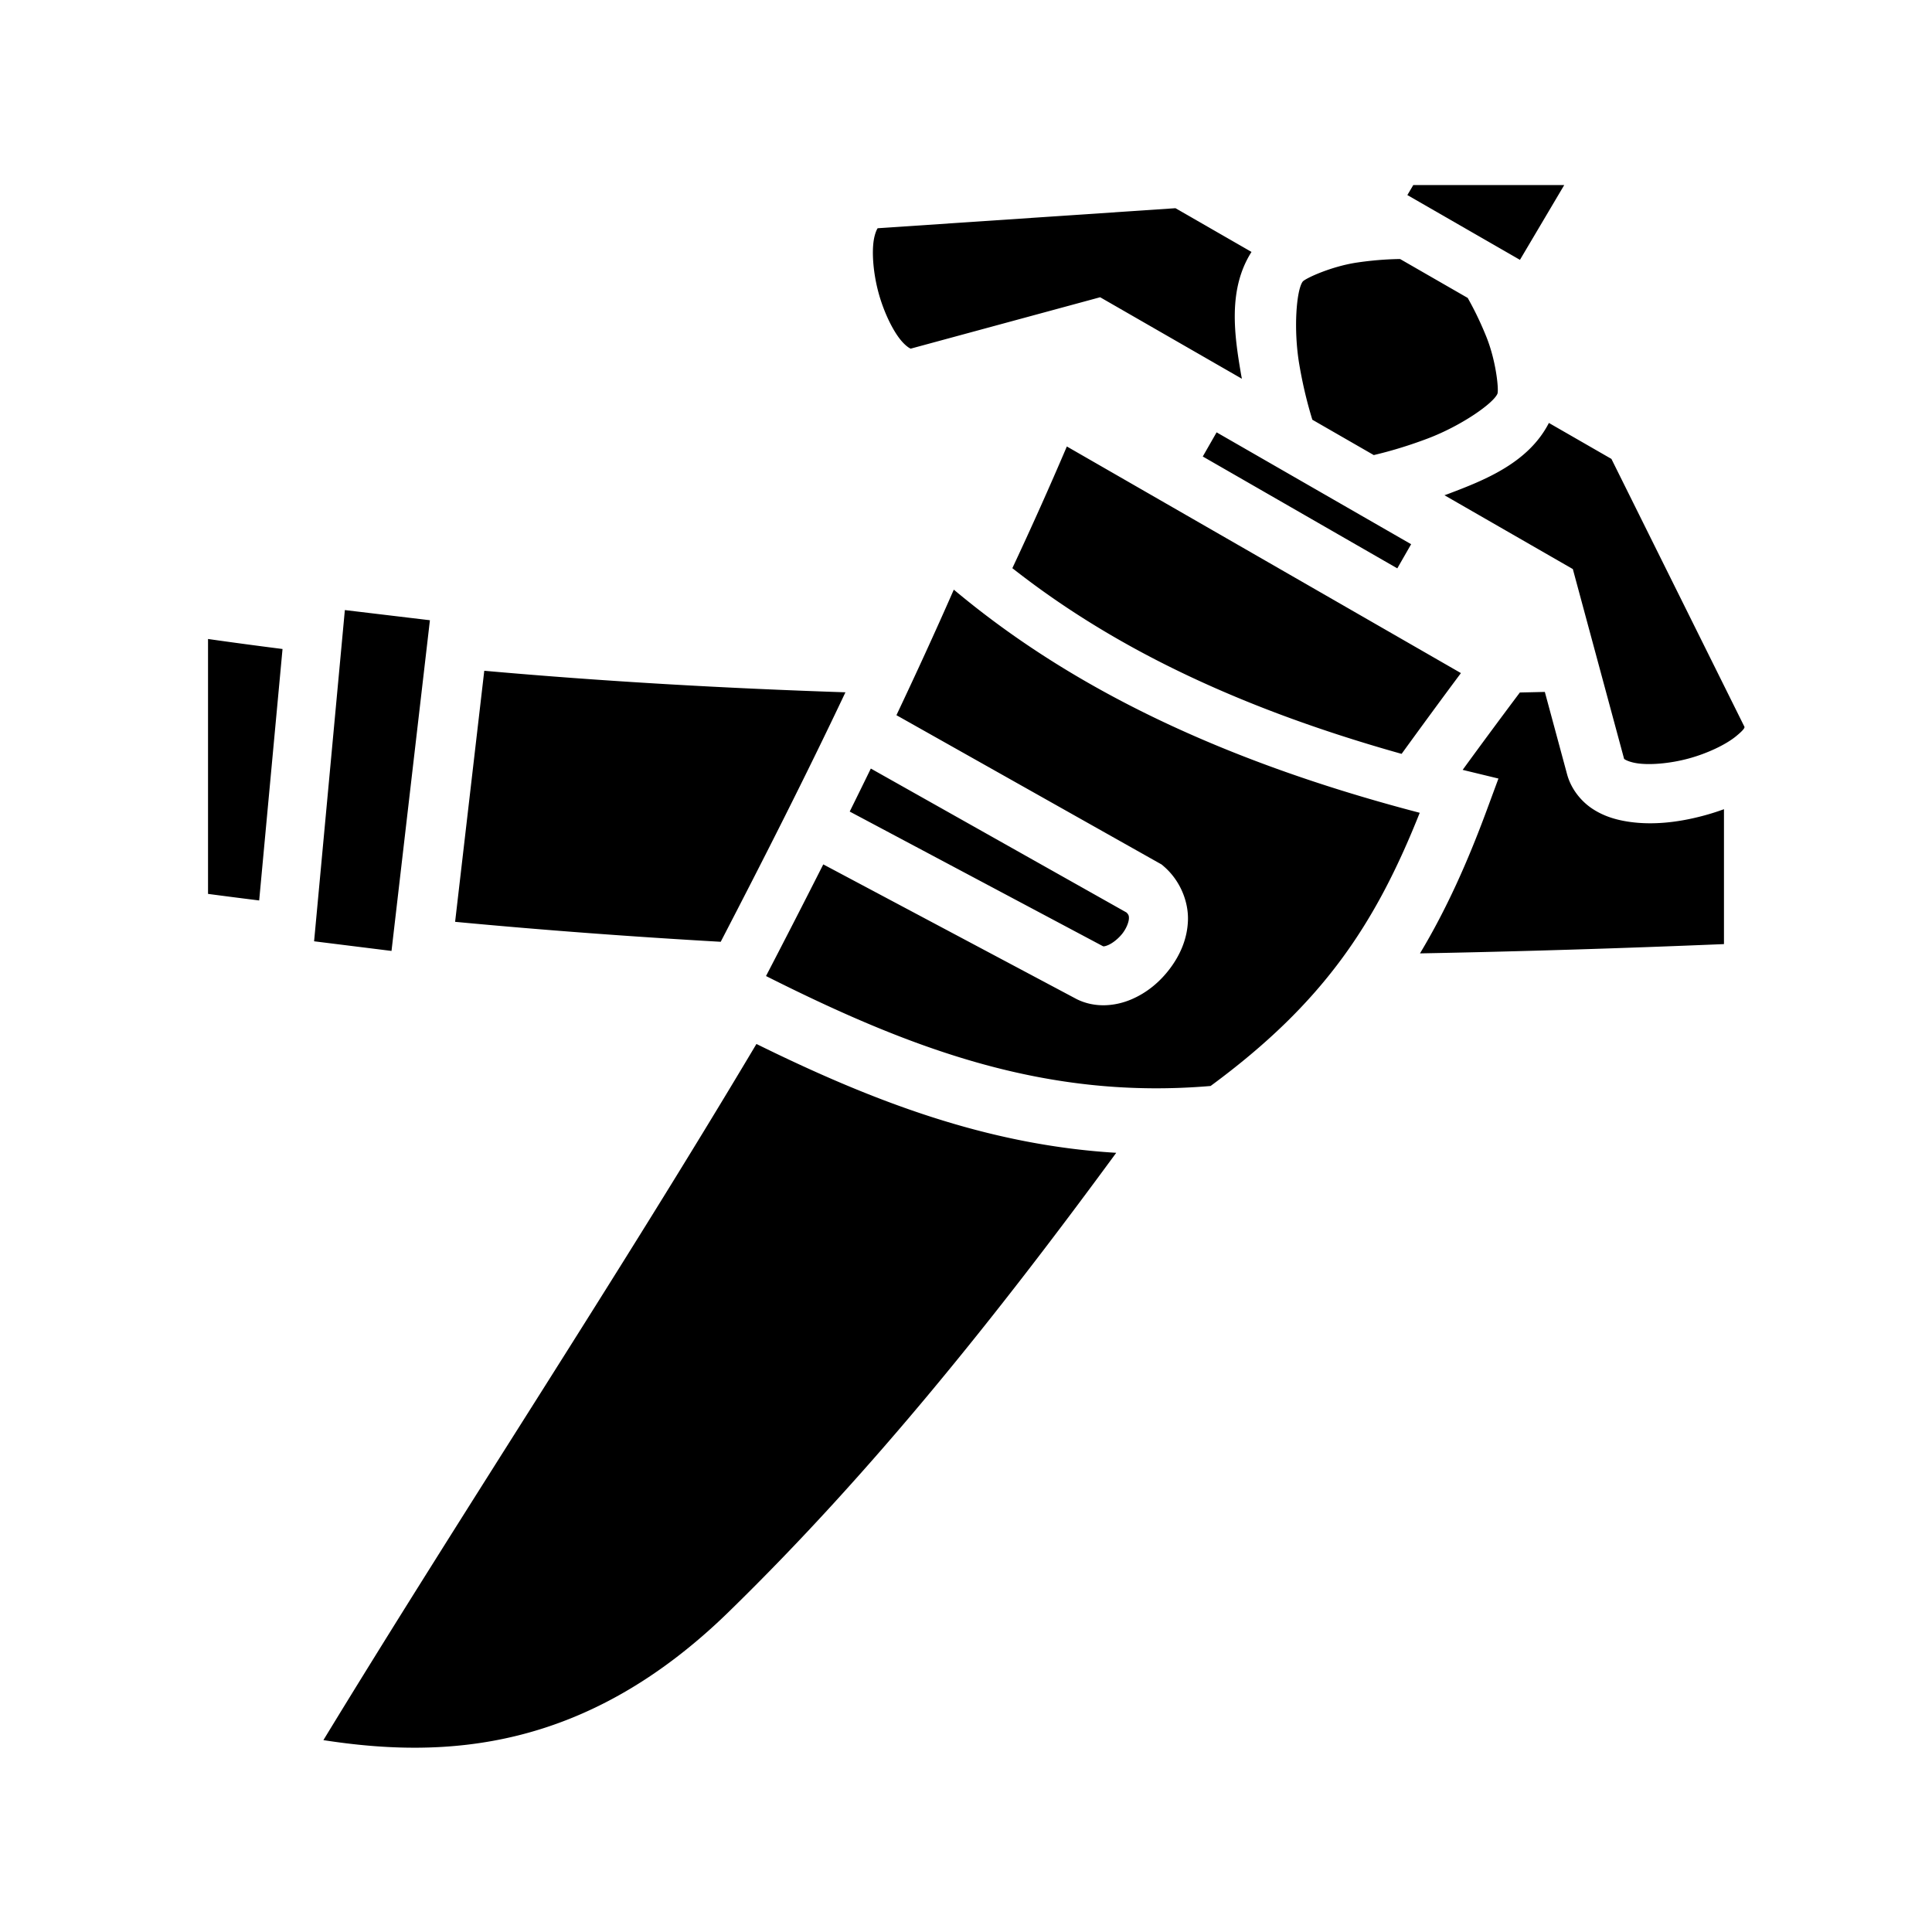 <svg xmlns="http://www.w3.org/2000/svg" width="100%" height="100%" viewBox="0 0 588.8 588.8"><path fill="currentColor" d="M430.714 56.4l-1.804 3.047 34.314 19.746L476.718 56.4h-46.004z m-72.472 7.053l-90.764 6.107c-0.025 0.044 0.034-0.05-0.033 0.05-0.312 0.47-0.87 1.754-1.17 3.688-0.599 3.869-0.124 10.028 1.447 15.846 1.572 5.818 4.26 11.373 6.721 14.406 1.23 1.517 2.357 2.341 2.857 2.586 0.215 0.105 0.234 0.126 0.239 0.137-0.003-0.006-0.013-0.012 0-0.016l54.14-14.691 3.606-0.978 43.193 24.84c-0.077-0.43-0.164-0.839-0.238-1.274-2.015-11.823-4.154-25.87 3.172-37.377l-23.17-13.324z m68.451 15.486c-2.358 0.036-6.943 0.17-13.035 1.063-8.016 1.174-15.984 4.908-16.654 5.832-1.92 2.642-2.85 14.555-1.02 25.295 1.346 7.897 2.995 13.603 3.969 16.787l18.726 10.775c3.244-0.772 8.968-2.229 16.42-5.045 10.166-3.842 19.951-10.654 21.256-13.63 0.466-1.065-0.338-9.85-3.375-17.384-2.313-5.739-4.524-9.786-5.68-11.836L426.693 78.94z m45.352 49.959c-6.221 12.111-19.39 17.356-30.582 21.586-0.422 0.16-0.827 0.294-1.245 0.447l39.123 22.5 15.625 57.85c0.005 0.02-0.005 0.02-0.015 0.017 0.01-0.002 0.045 0.008 0.252 0.147 0.465 0.31 1.737 0.867 3.662 1.166 3.849 0.598 9.988 0.123 15.789-1.451 5.8-1.574 11.341-4.267 14.367-6.733 2.498-2.035 2.653-2.611 2.637-2.894l-40.559-81.676-19.054-10.959z m-101.272 2.865l-4.213 7.362 59.283 34.091 4.215-7.36-59.285-34.093z m-45.637 4.305a1159.065 1159.065 0 0 1-16.609 37.088c27.13 21.326 63.604 41.152 118.629 56.592 5.978-8.235 11.986-16.451 18.078-24.616L325.136 136.068z m-34.45 43.635c-5.711 13.017-11.546 25.71-17.487 38.258l80.84 45.515 0.687 0.596c4.966 4.304 7.488 10.682 7.317 16.373-0.171 5.69-2.413 10.636-5.461 14.701-3.049 4.065-6.978 7.37-11.748 9.412-4.771 2.043-10.91 2.748-16.532 0.022l-0.15-0.073-77.25-41.074a3405.36 3405.36 0 0 1-17.451 34.026c44.635 22.453 85.583 37.753 135.49 33.507 34.188-25.158 50.136-49.097 63.738-83.257-67.262-17.572-110.72-41.82-141.994-68.006z m-185.587 6.224l-9.375 100.944 23.594 2.937 11.703-100.783-25.922-3.098zM63.4 194.74v77.685c5.198 0.69 10.393 1.354 15.588 2l7.117-76.636A1516.858 1516.858 0 0 1 63.4 194.739z m84.186 9.685l-8.885 76.512c27.023 2.547 54.002 4.547 80.945 6.086 13.284-25.617 25.926-50.51 38.012-76.035-36.49-1.213-73.158-3.274-110.072-6.563z m323.222 6.45c-2.538 0.056-5.074 0.117-7.613 0.171a2096.694 2096.694 0 0 0-17.43 23.577c0.362 0.088 0.711 0.18 1.074 0.267l9.829 2.381-3.504 9.484c-5.916 16.016-12.369 30.428-20.405 43.8 30.904-0.578 61.781-1.55 92.641-2.83v-41.11a74.053 74.053 0 0 1-6.033 1.916c-7.735 2.099-15.74 3.036-23.264 1.867-3.762-0.584-7.48-1.703-10.892-3.98-3.412-2.278-6.427-6.015-7.623-10.444l-6.78-25.1z m-205.412 23.35c-2.13 4.377-4.277 8.747-6.437 13.107l77.209 41.05c-0.021-0.009 0.26 0.194 1.582-0.373 1.33-0.57 3.177-1.99 4.431-3.662s1.84-3.473 1.87-4.441c0.023-0.793-0.085-1.153-0.74-1.815l-77.915-43.867z m-34.863 83.937c-42.725 71.744-88.78 141.281-131.973 212.162 37.074 5.758 79.858 3.48 123.48-39.047 44.044-42.937 81.985-90.652 118.145-139.945-39.42-2.366-74.388-15.794-109.652-33.17z" /></svg>